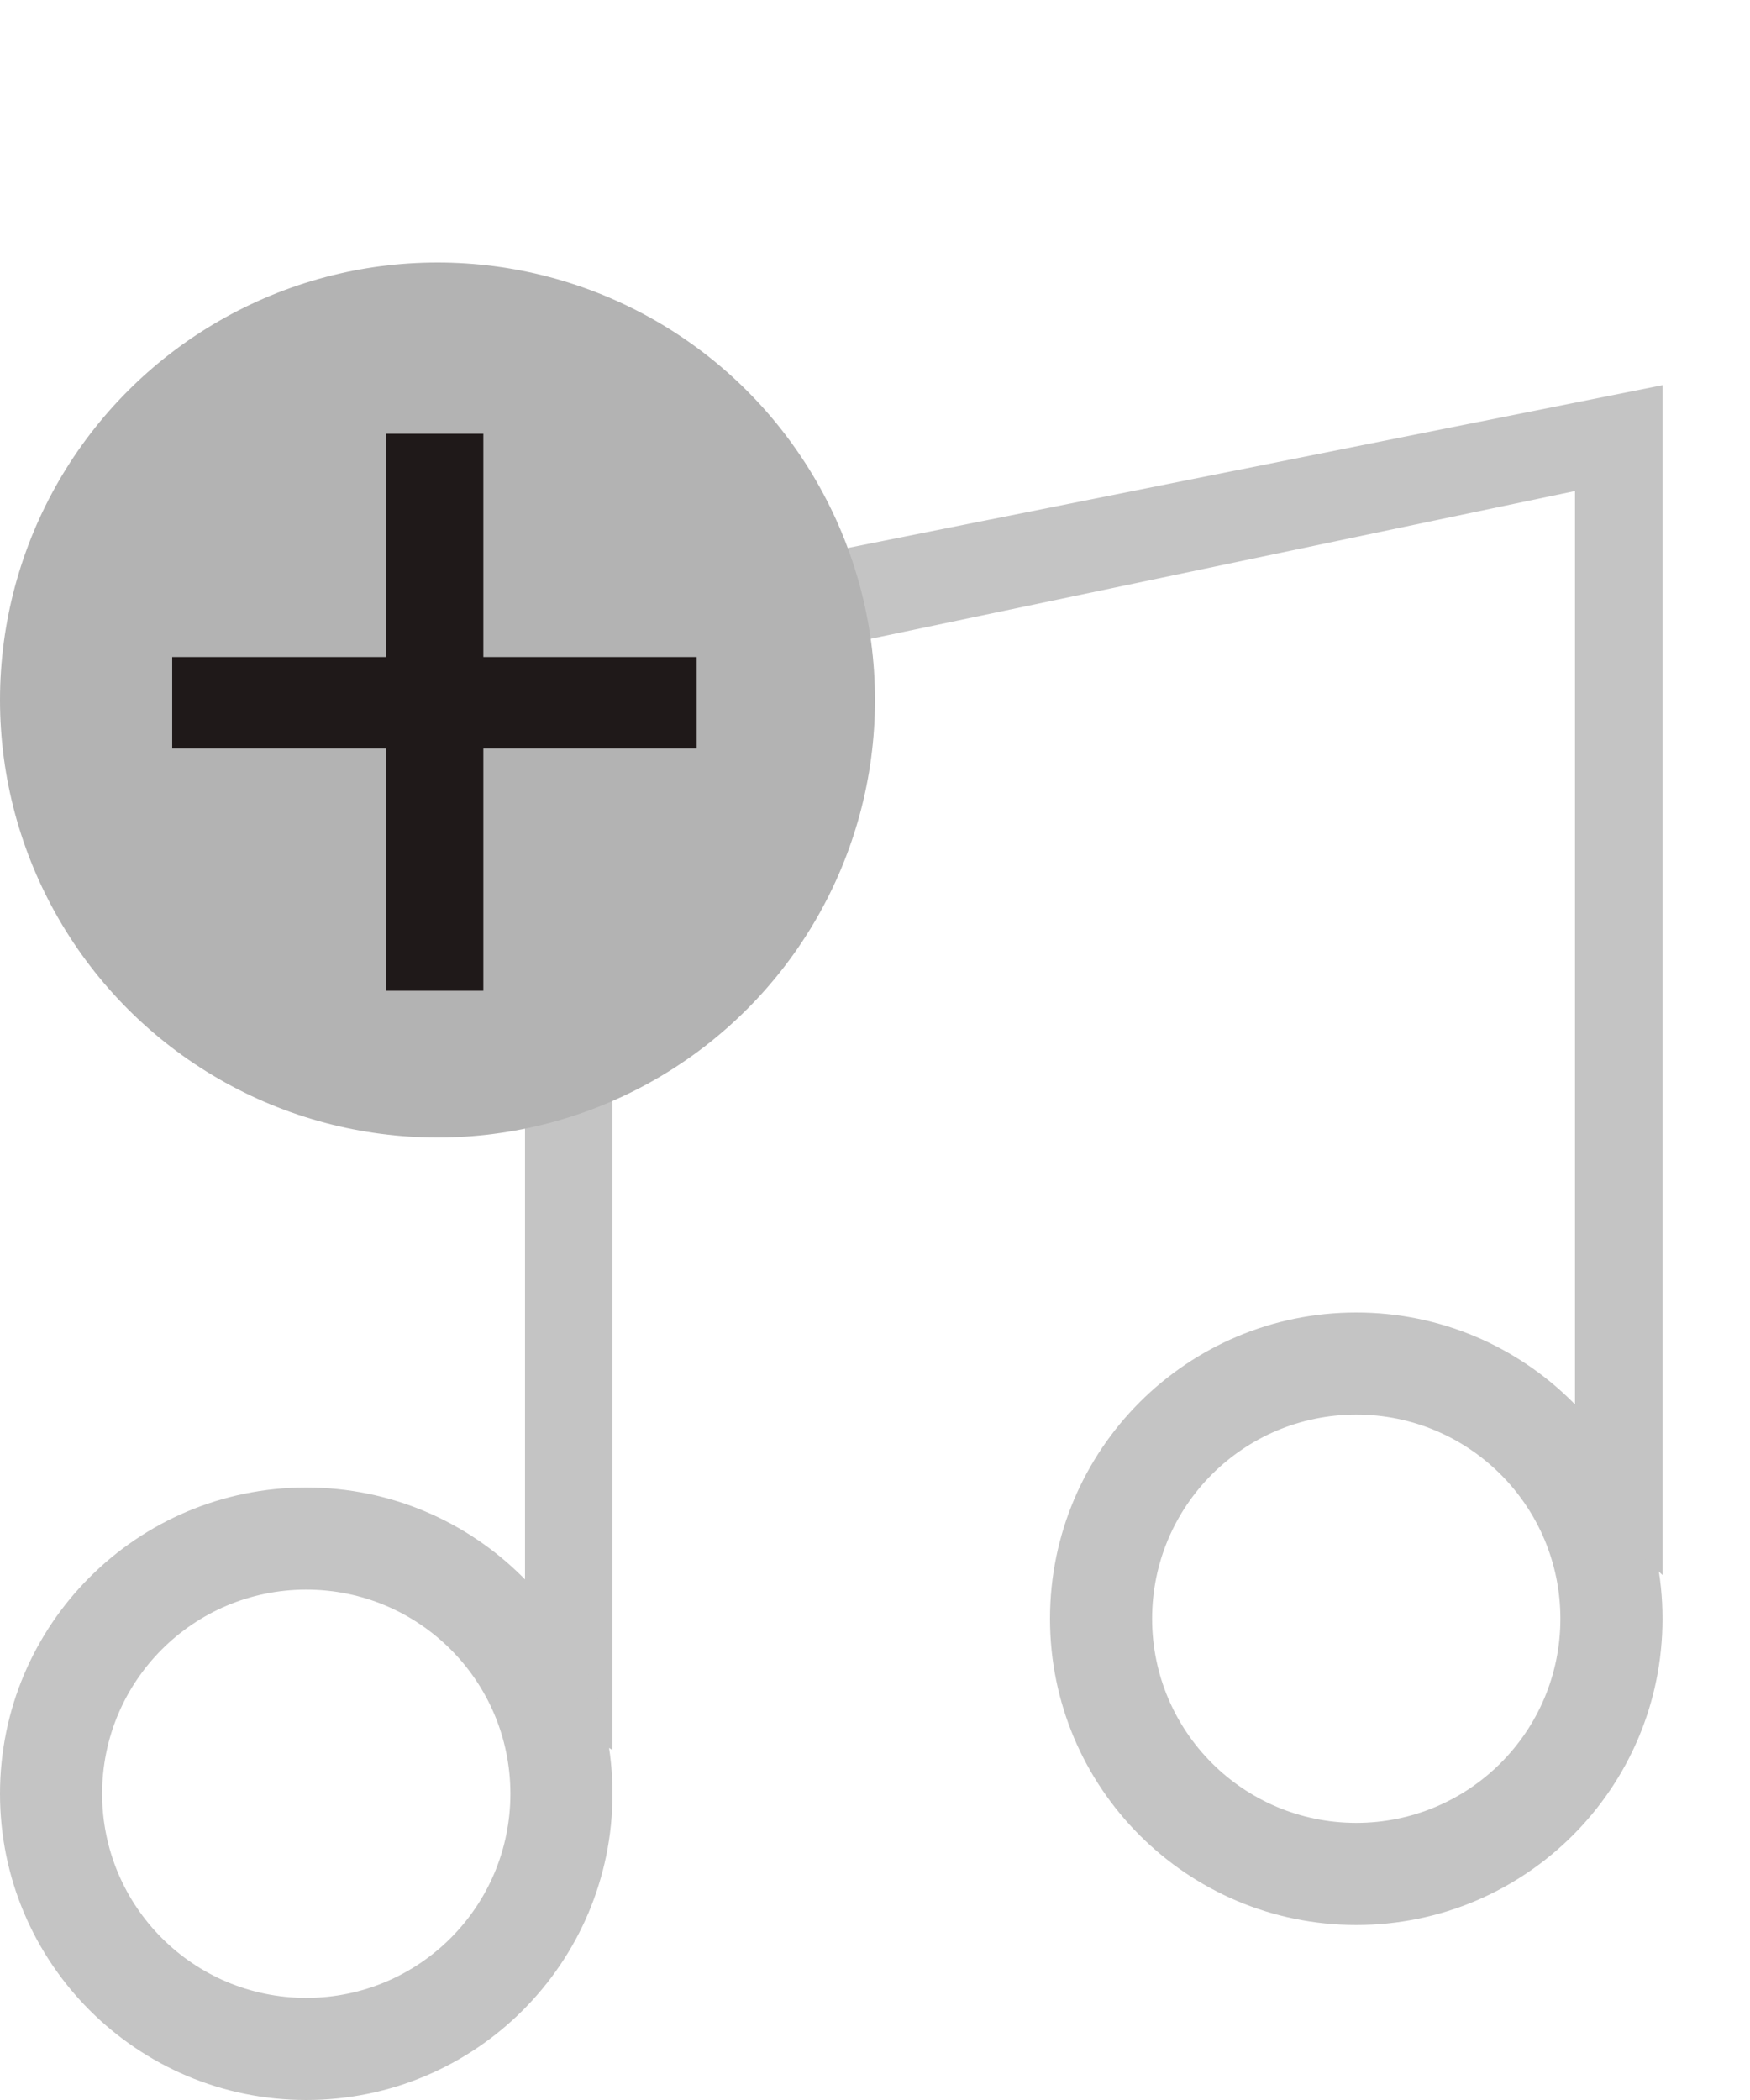 <svg width="20" height="24" viewBox="0 0 20 24" fill="none" xmlns="http://www.w3.org/2000/svg">
<path d="M6 11H7V20L6 19.4V11Z" fill="#C4C4C4"/>
<path d="M8.5 6.5L19 4.402L19 5.402L9 7.5L8.5 6.5Z" fill="#C4C4C4"/>
<circle cx="5" cy="8" r="5" fill="#B3B3B3"/>
<path d="M7.962 7.509V8.554H1.968V7.509H7.962ZM5.524 4.957V11.323H4.413V4.957H5.524Z" fill="#1F1919"/>
<path fill-rule="evenodd" clip-rule="evenodd" d="M3.5 24C5.433 24 7 22.433 7 20.5C7 18.567 5.433 17 3.5 17C1.567 17 0 18.567 0 20.5C0 22.433 1.567 24 3.5 24ZM3.5 22.833C4.789 22.833 5.833 21.789 5.833 20.5C5.833 19.211 4.789 18.167 3.5 18.167C2.211 18.167 1.167 19.211 1.167 20.5C1.167 21.789 2.211 22.833 3.5 22.833Z" fill="#C4C4C4"/>
<path fill-rule="evenodd" clip-rule="evenodd" d="M15.5 22C17.433 22 19 20.433 19 18.5C19 16.567 17.433 15 15.5 15C13.567 15 12 16.567 12 18.5C12 20.433 13.567 22 15.5 22ZM15.5 20.833C16.789 20.833 17.833 19.789 17.833 18.5C17.833 17.211 16.789 16.167 15.5 16.167C14.211 16.167 13.167 17.211 13.167 18.5C13.167 19.789 14.211 20.833 15.5 20.833Z" fill="#C4C4C4"/>
<path d="M18 5.464L19 5V18L18 17.072V5.464Z" fill="#C4C4C4"/>
</svg>
